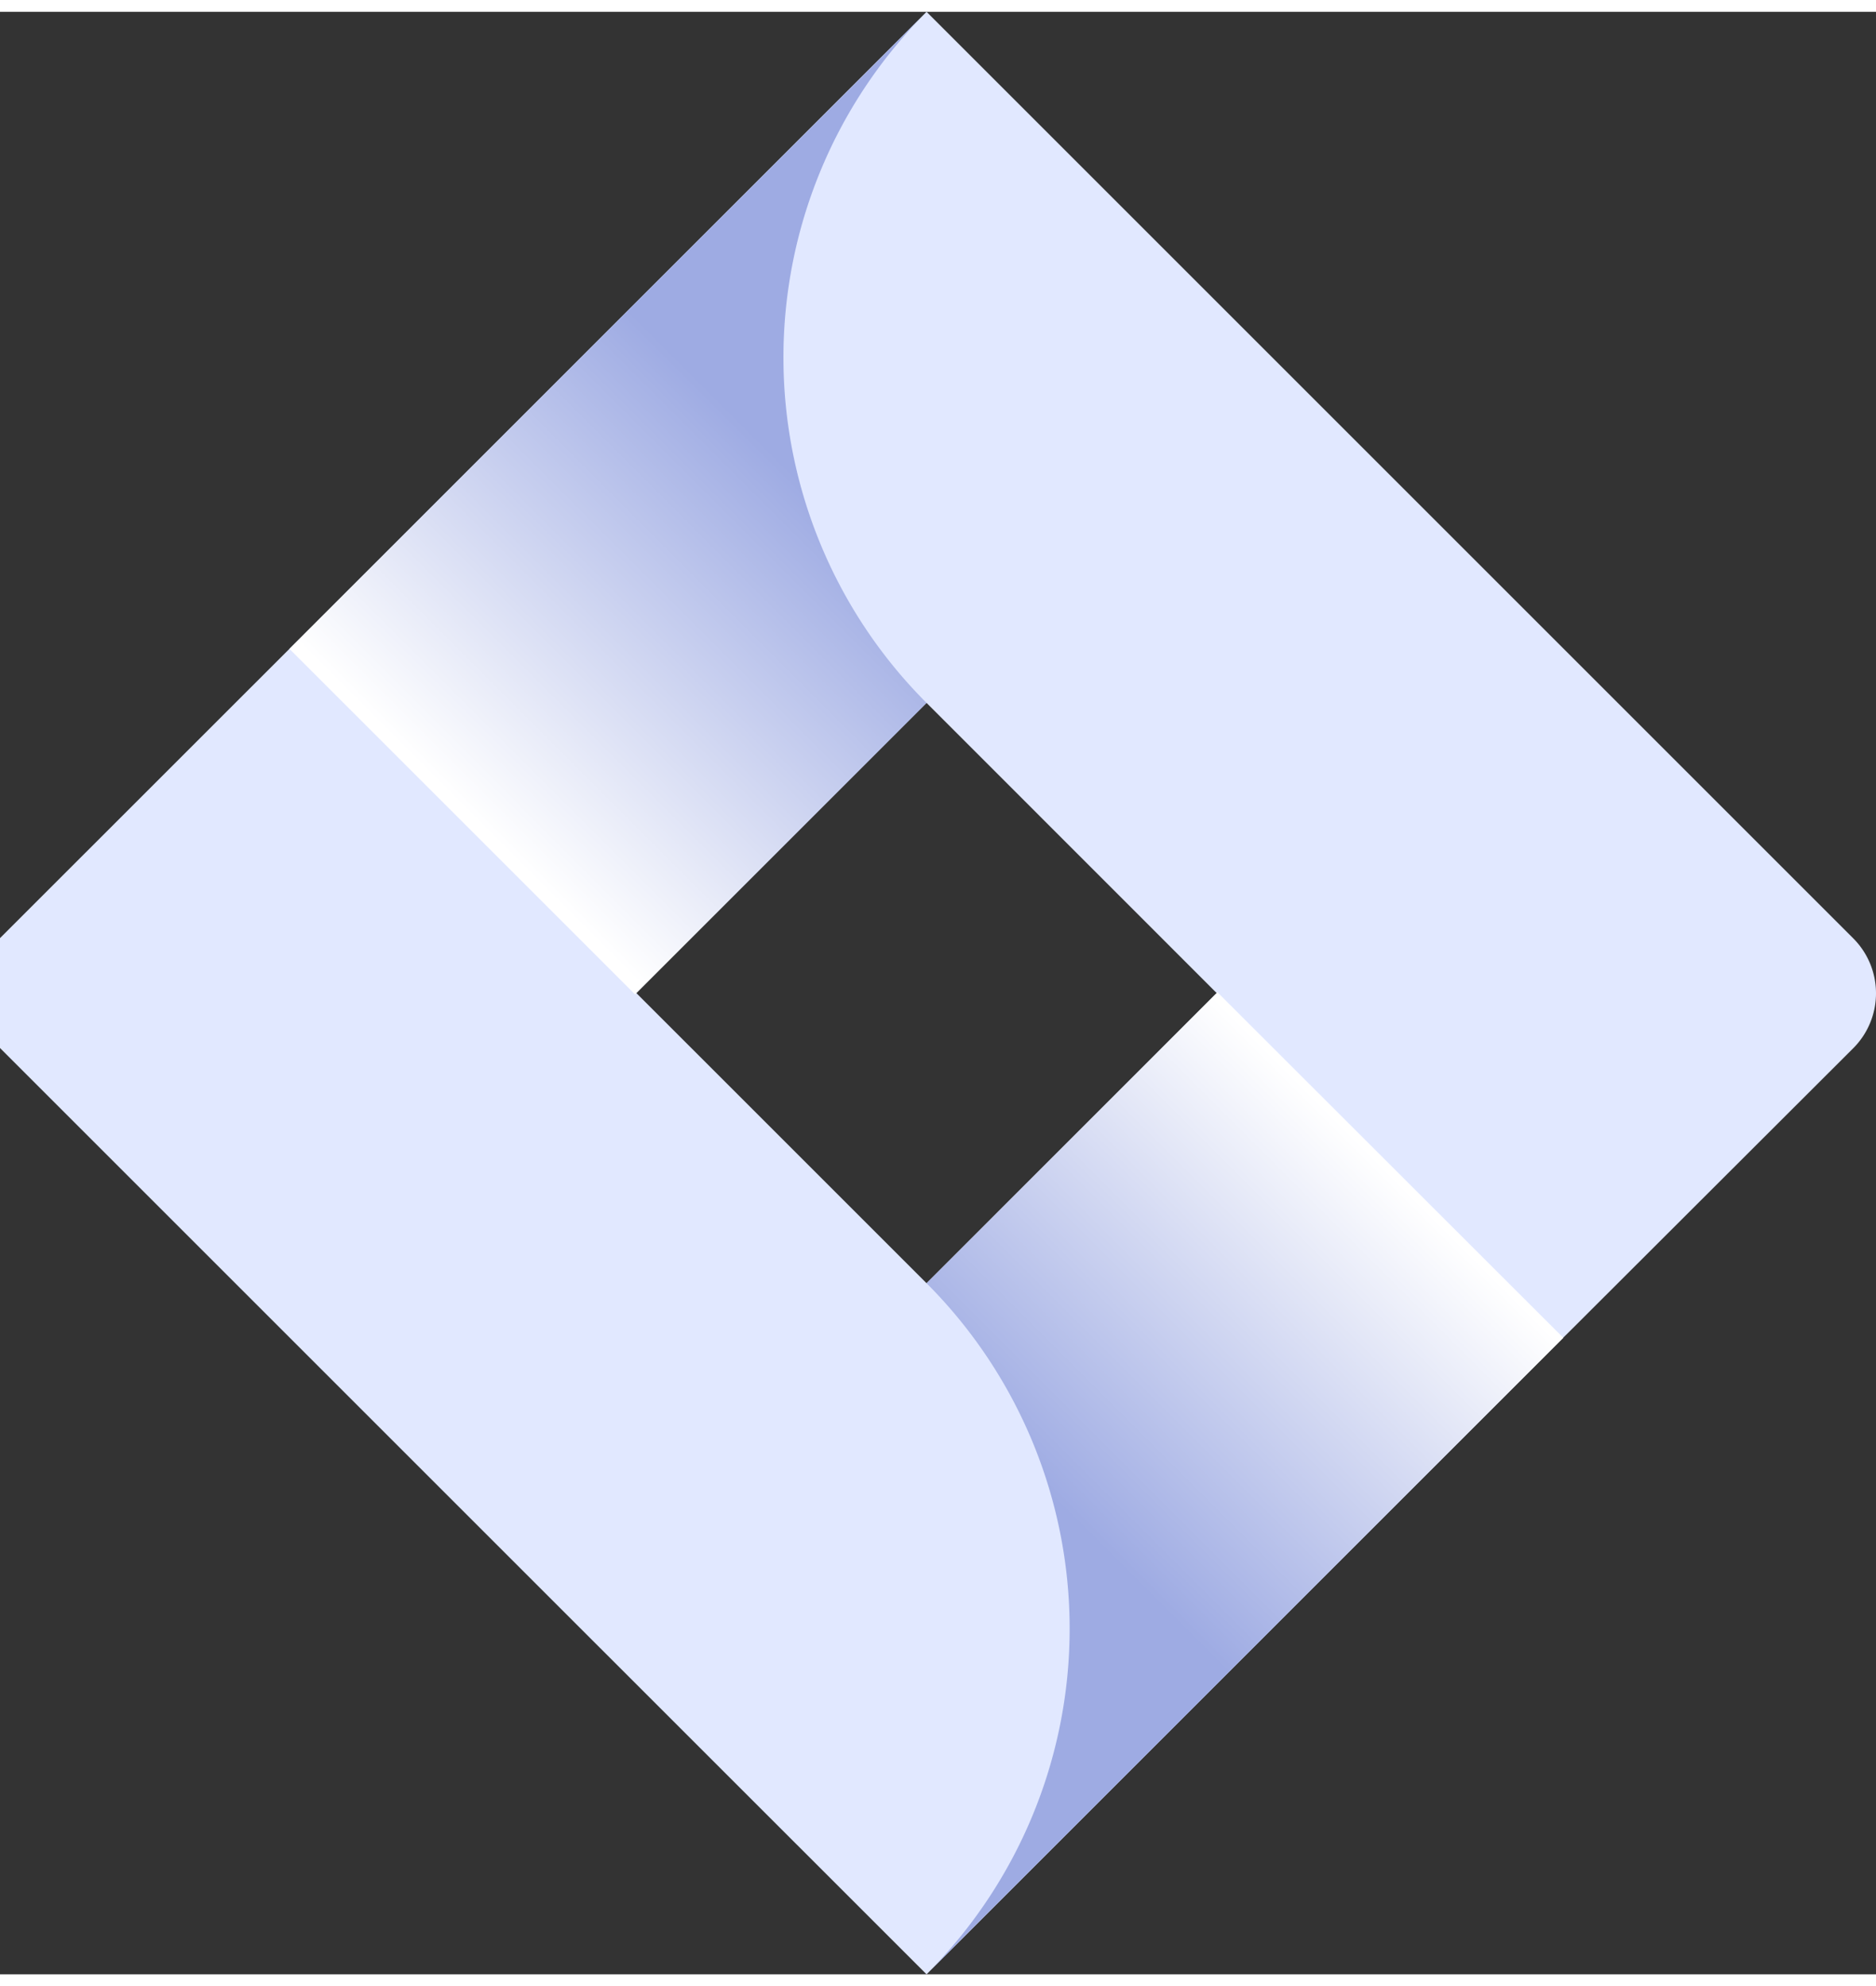 <svg
  height="2500"
  viewBox="2.59 0 214.091 224"
  width="2361"
  xmlns="http://www.w3.org/2000/svg"
  xmlns:xlink="http://www.w3.org/1999/xlink"
>
  <rect x="2.59" y="0" width="214.091" height="224" fill="#333333" stroke="none"/>
  <linearGradient
    id="a"
    gradientTransform="matrix(1 0 0 -1 0 264)"
    gradientUnits="userSpaceOnUse"
    x1="102.4"
    x2="56.15"
    y1="218.63"
    y2="172.39"
  >
    <stop offset=".18" stop-color="#9eabe3" />
    <stop offset="1" stop-color="#fff" />
  </linearGradient>
  <linearGradient id="b" x1="114.65" x2="160.81" xlink:href="#a" y1="85.77" y2="131.92" />
  <path
    d="m214.06 105.73-96.39-96.39-9.34-9.34-72.56 72.56-33.18 33.17a8.89 8.89 0 0 0 0 12.54l66.29 66.29 39.45 39.44 72.55-72.56 1.13-1.12 32.05-32a8.87 8.87 0 0 0 0-12.59zm-105.73 39.39-33.12-33.12 33.12-33.12 33.11 33.12z"
    fill="#e1e8ff"
  />
  <path d="m108.33 78.88a55.75 55.75 0 0 1 -.24-78.61l-72.47 72.44 39.44 39.44z" fill="url(#a)" />
  <path d="m141.53 111.91-33.2 33.21a55.77 55.77 0 0 1 0 78.86l72.67-72.63z" fill="url(#b)" />
</svg>

